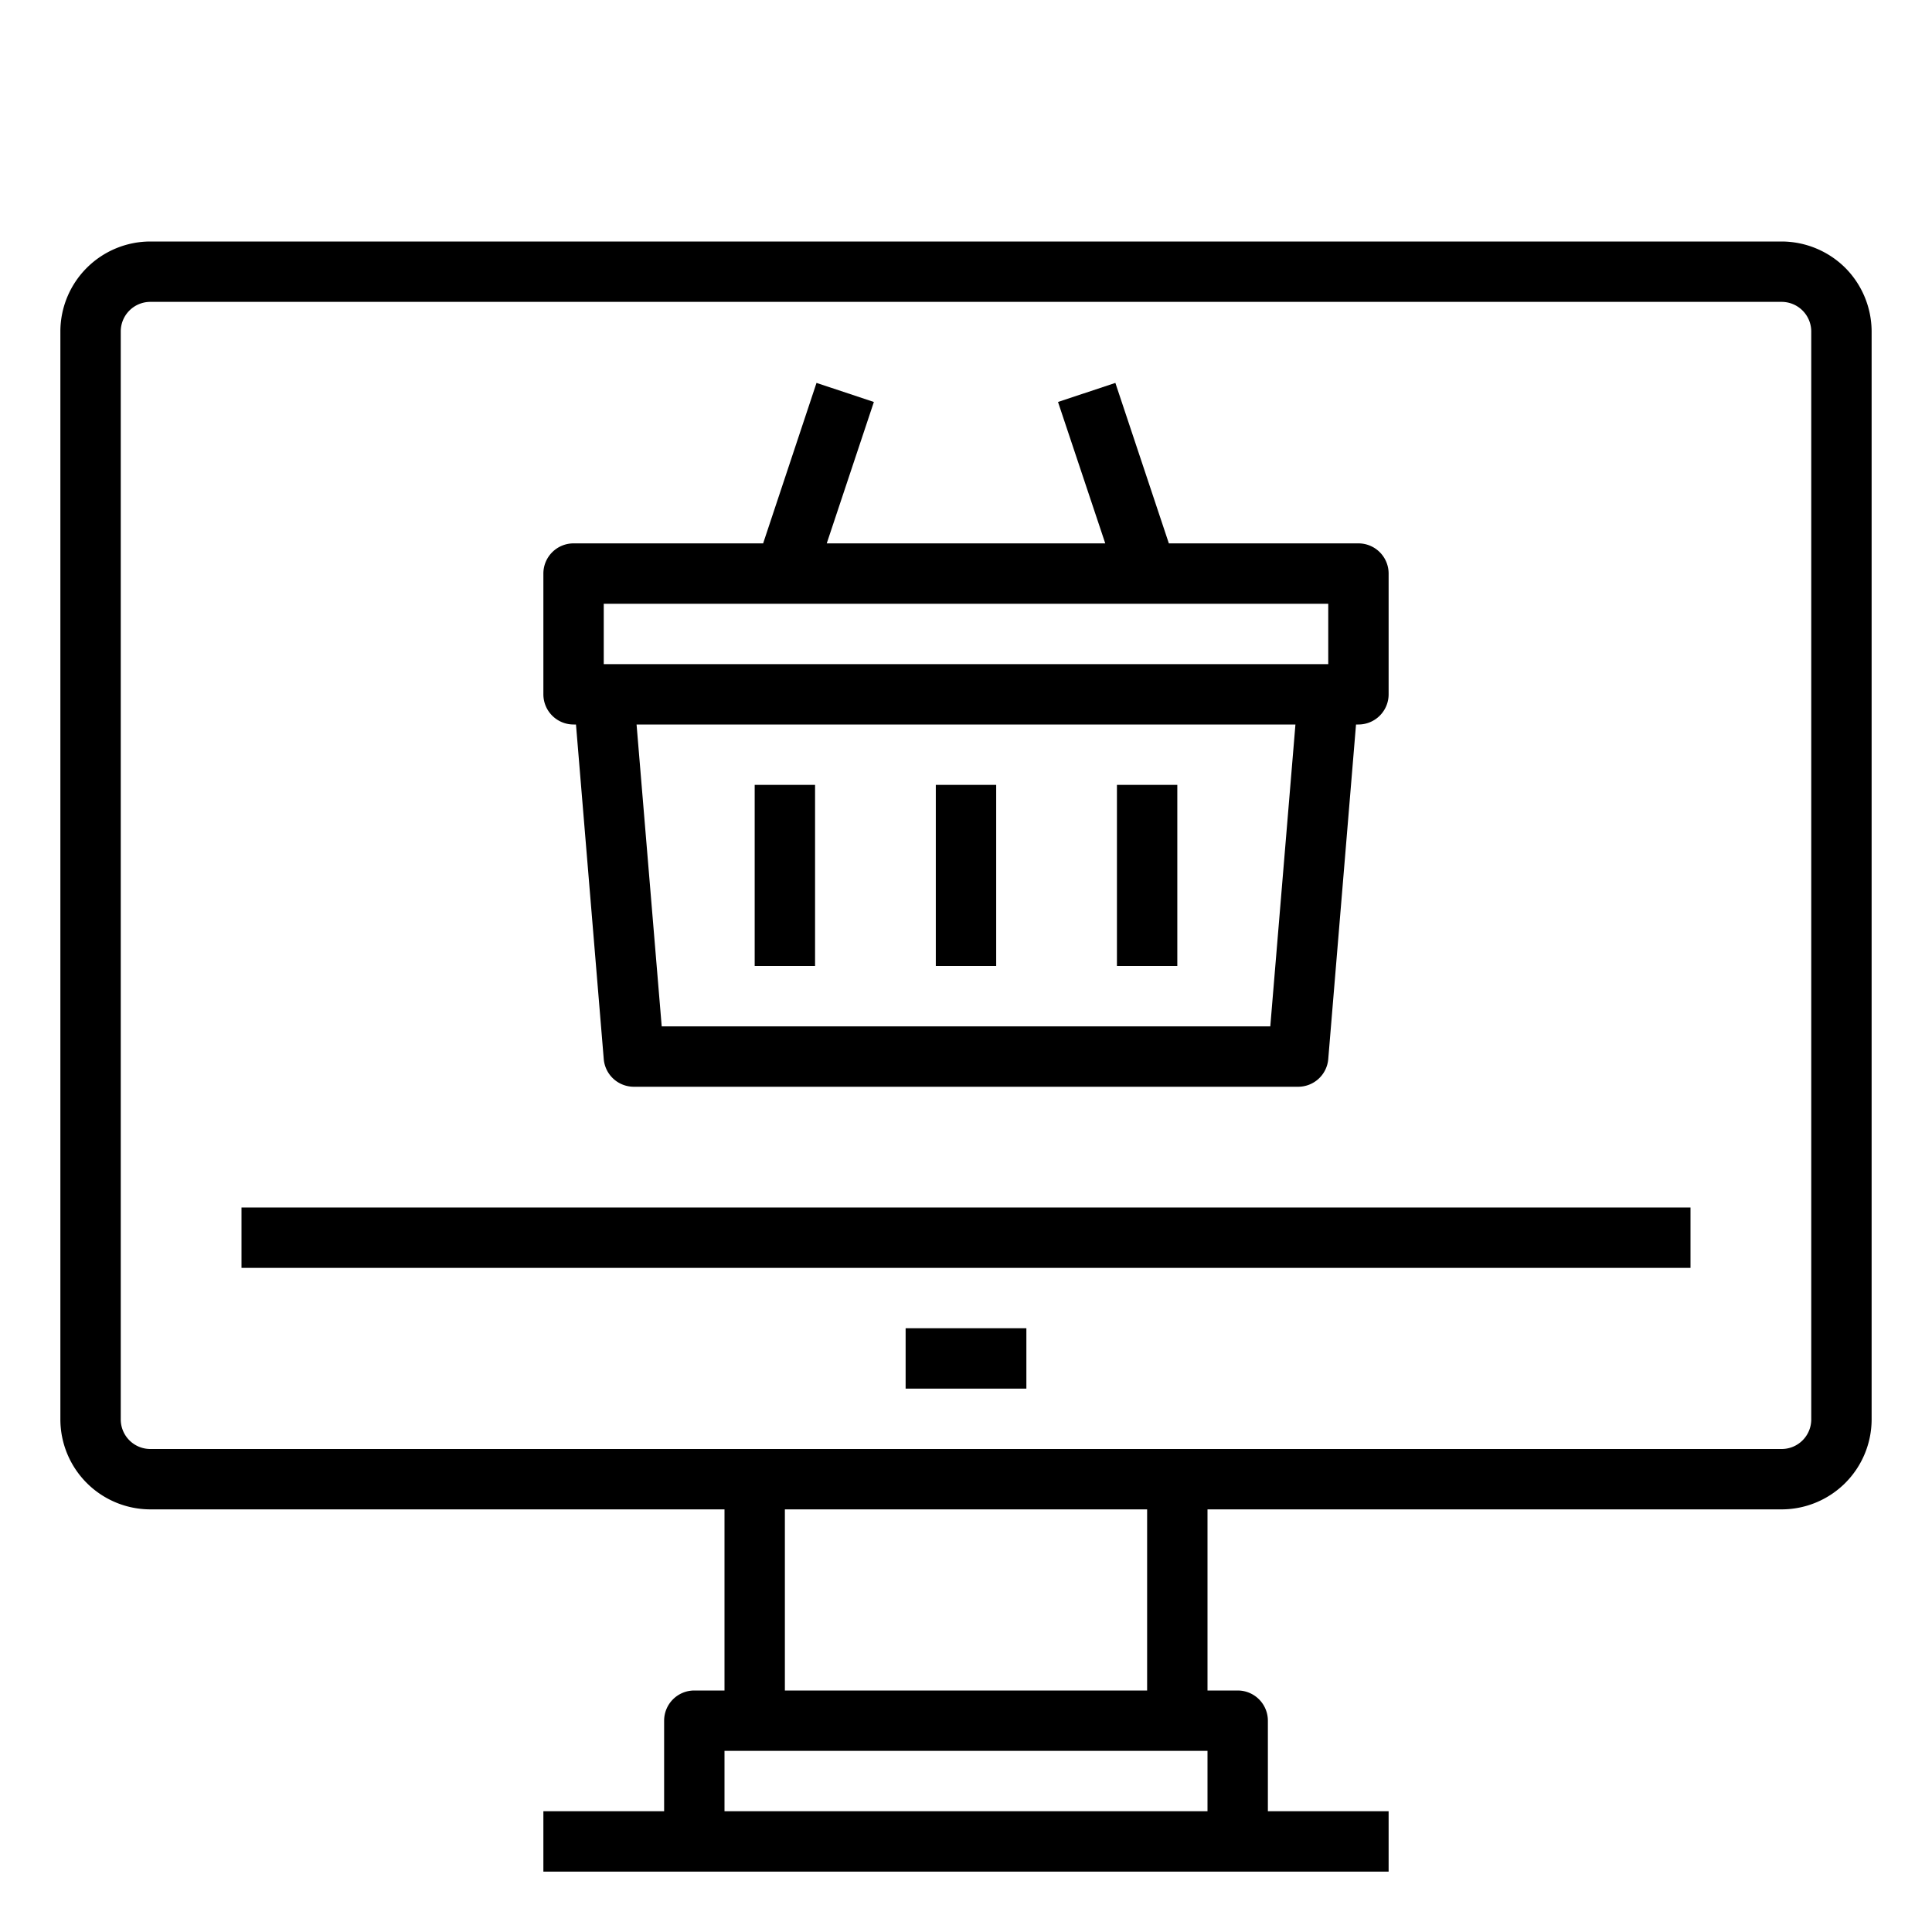 <svg xmlns="http://www.w3.org/2000/svg" viewBox="0 0 64 64" x="0px" y="0px"><title>Online Shopping</title><g data-name="Online Shopping"><path d="M61.127,8.873A3,3,0,0,0,59.02,8H4.98A2.984,2.984,0,0,0,2,10.98V47.02A2.984,2.984,0,0,0,4.98,50H24v6H23a1,1,0,0,0-1,1v3H18v2H46V60H42V57a1,1,0,0,0-1-1H40V50H59.02A2.984,2.984,0,0,0,62,47.02V10.98A3,3,0,0,0,61.127,8.873ZM24,60V58H40v2Zm14-4H26V50H38Zm22-8.98a.98.98,0,0,1-.98.98H4.98A.98.98,0,0,1,4,47.02V10.98A.98.98,0,0,1,4.98,10H59.02a.982.982,0,0,1,.98.98Z"></path><rect x="8" y="40" width="48" height="2"></rect><rect x="30" y="44" width="4" height="2"></rect><rect x="31" y="26" width="2" height="6"></rect><rect x="37" y="26" width="2" height="6"></rect><rect x="25" y="26" width="2" height="6"></rect><path d="M19,24h.08L20,35.083A1,1,0,0,0,21,36H43a1,1,0,0,0,1-.917L44.92,24H45a1,1,0,0,0,1-1V19a1,1,0,0,0-1-1H38.72l-1.772-5.316-1.9.632L36.613,18H27.387l1.561-4.684-1.9-.632L25.28,18H19a1,1,0,0,0-1,1v4A1,1,0,0,0,19,24ZM42.08,34H21.92l-.833-10H42.913ZM20,20H44v2H20Z"></path></g></svg>